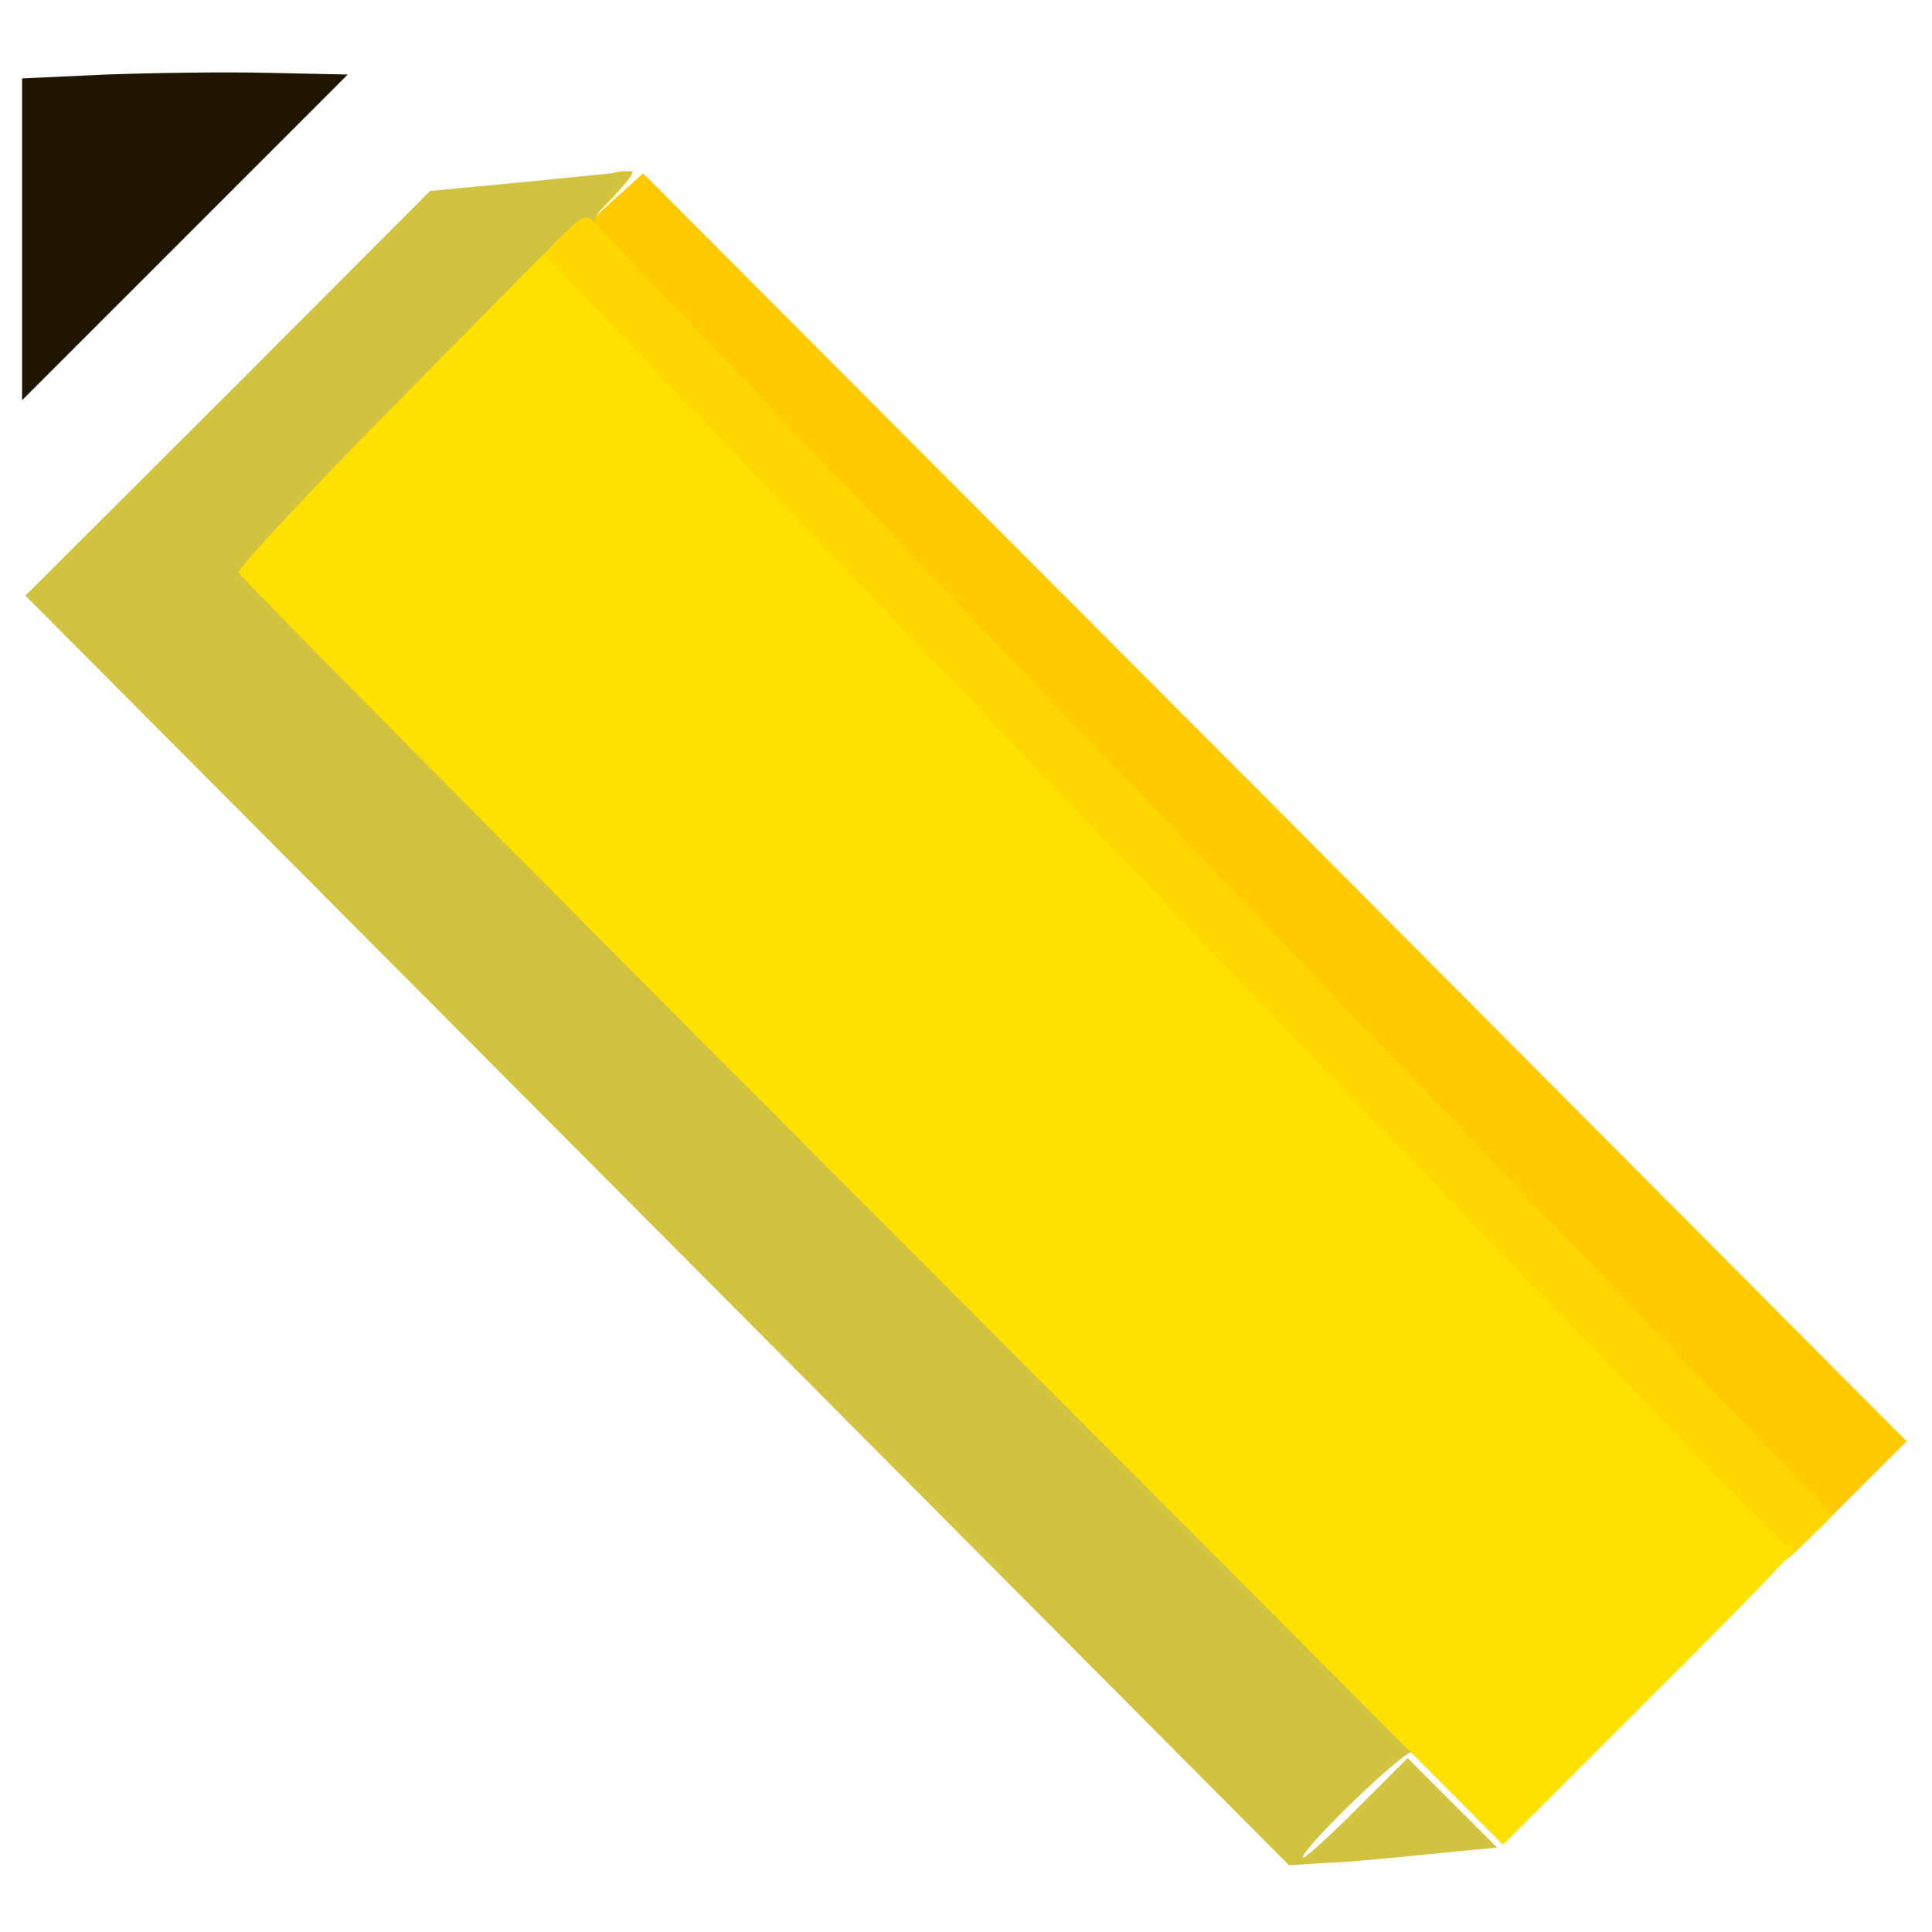 <?xml version="1.0" encoding="utf-8"?>
<!DOCTYPE svg PUBLIC "-//W3C//DTD SVG 1.0//EN" "http://www.w3.org/TR/2001/REC-SVG-20010904/DTD/svg10.dtd">
<svg version="1.0" xmlns="http://www.w3.org/2000/svg" width="50px" height="50px" viewBox="0 0 350 350" preserveAspectRatio="xMidYMid meet">
 <g fill="#201600">
  <path d="M4 43.3 l0 -29.1 15.3 -0.7 c8.3 -0.3 21.6 -0.5 29.5 -0.3 l14.2 0.3 -29.5 29.5 -29.5 29.5 0 -29.2z"/>
 </g>
 <g fill="#ffca00">
  <path d="M322.2 270.4 c-3.9 -3.8 -54.3 -56.3 -112.1 -116.7 -101.6 -106.1 -105.1 -109.9 -105.1 -113.5 0 -4.5 4.1 -9.2 8 -9.2 2.3 0 2.1 0.3 -2 4.8 l-4.5 4.7 5 -4.6 5 -4.5 114.5 114.8 114.4 114.9 -8.1 8.1 -8.2 8.2 -6.9 -7z"/>
 </g>
 <g fill="#d1c33f">
  <path d="M119.1 222.9 l-114.5 -115 36.7 -36.6 36.6 -36.7 17.8 -1.7 c9.8 -1 18.2 -1.8 18.8 -1.9 0.5 0 -1 2 -3.4 4.4 -2.7 2.8 -3.9 4.6 -3.2 5.1 0.7 0.4 -11 13 -29.4 31.7 l-30.5 31.1 104.5 104.8 c85.5 85.7 104.5 105.2 104.5 107.4 0 1.7 -0.4 2.4 -1.1 1.9 -1.2 -0.7 -19.9 17.3 -19.9 19.1 0 0.5 4.3 -3.3 9.5 -8.5 l9.5 -9.5 8.1 8.1 8.1 8.1 -12.4 1.2 c-6.7 0.7 -15.2 1.5 -18.8 1.6 l-6.5 0.4 -114.4 -115z"/>
 </g>
 <g fill="#ffd600">
  <desc>cursor-land.com</desc><path d="M320.2 282.7 c-2.4 -1.2 -224.2 -232.4 -224.2 -233.6 0 -0.4 2.3 -2.9 5 -5.6 4.3 -4.3 5.2 -4.7 6.4 -3.5 7.8 8.5 212.6 222.3 217.8 227.4 l6.9 7 -4.8 4.8 c-4.4 4.3 -5 4.6 -7.1 3.5z"/>
 </g>
 <g fill="#ffe100">
  <path d="M157.9 219.5 c-62.9 -63 -114.5 -115.1 -114.7 -115.8 -0.1 -0.7 12.2 -14 27.5 -29.5 l27.8 -28.2 112 117 c61.6 64.3 112.5 117 113.2 117 0.7 0 1.3 0.3 1.3 0.8 0 0.4 -11.8 12.6 -26.3 27 l-26.4 26.4 -114.4 -114.7z"/>
 </g>
</svg>